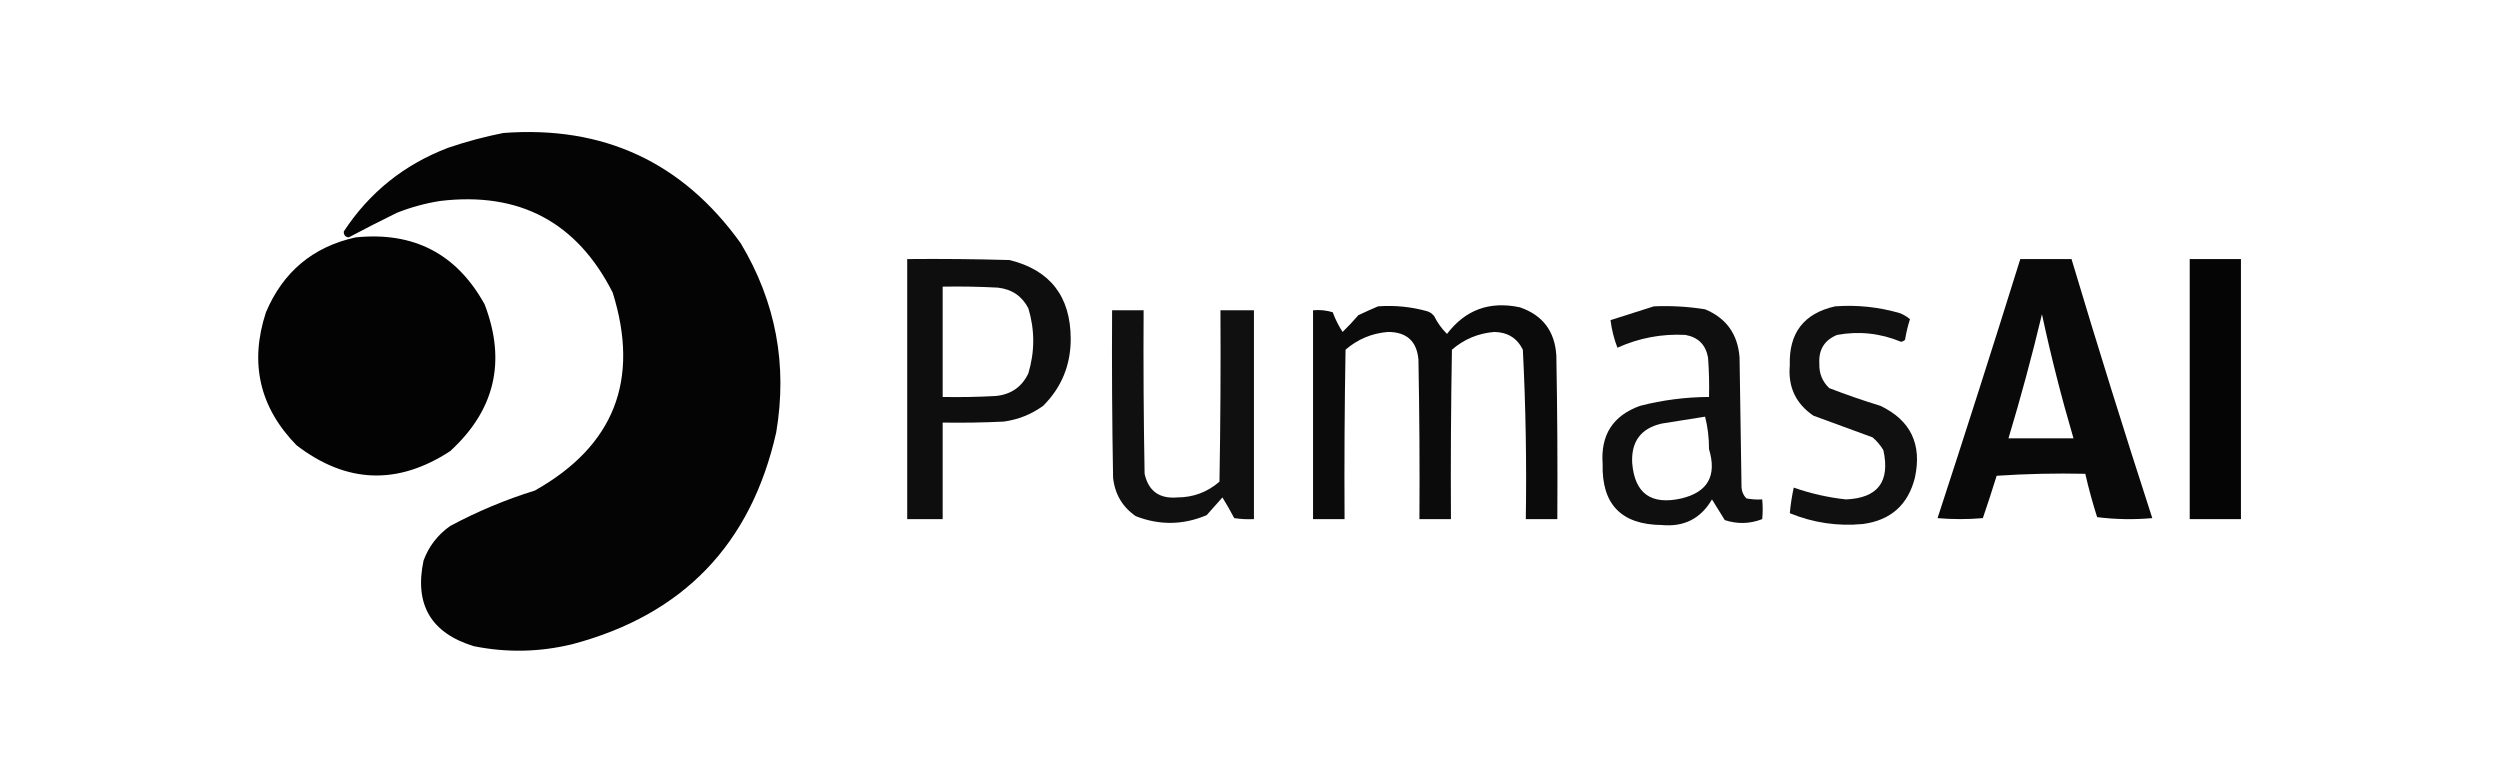 <?xml version="1.0" encoding="UTF-8"?>
<!DOCTYPE svg PUBLIC "-//W3C//DTD SVG 1.1//EN" "http://www.w3.org/Graphics/SVG/1.1/DTD/svg11.dtd">
<svg xmlns="http://www.w3.org/2000/svg" version="1.1" width="1269px" height="396px" style="shape-rendering:geometricPrecision; text-rendering:geometricPrecision; image-rendering:optimizeQuality; fill-rule:evenodd; clip-rule:evenodd" xmlns:xlink="http://www.w3.org/1999/xlink">
<g><path style="opacity:0.983" fill="#000000" d="M 255.5,67.5 C 306.338,63.675 346.505,82.341 376,123.5C 393.807,153.208 399.807,185.208 394,219.5C 381.237,276.263 346.737,312.096 290.5,327C 273.888,331.035 257.222,331.368 240.5,328C 218.75,321.339 210.25,306.839 215,284.5C 217.697,277.271 222.197,271.437 228.5,267C 242.229,259.638 256.562,253.638 271.5,249C 311.722,226.361 324.889,192.861 311,148.5C 292.829,112.727 263.662,97.227 223.5,102C 215.947,103.184 208.614,105.184 201.5,108C 193.271,112.031 185.104,116.198 177,120.5C 175.268,120.266 174.434,119.266 174.5,117.5C 187.514,97.665 205.18,83.499 227.5,75C 236.798,71.845 246.131,69.345 255.5,67.5 Z"/></g>
<g><path style="opacity:0.985" fill="#000000" d="M 180.5,120.5 C 209.988,117.491 231.821,128.824 246,154.5C 257.075,183.364 251.242,208.197 228.5,229C 201.796,246.426 175.796,245.426 150.5,226C 131.728,206.739 126.562,184.239 135,158.5C 143.715,137.94 158.881,125.273 180.5,120.5 Z"/></g>
<g><path style="opacity:0.942" fill="#000000" d="M 460.5,131.5 C 477.837,131.333 495.17,131.5 512.5,132C 533.1,137.137 543.434,150.471 543.5,172C 543.498,185.359 538.831,196.693 529.5,206C 523.505,210.33 516.839,212.997 509.5,214C 499.172,214.5 488.839,214.666 478.5,214.5C 478.5,230.833 478.5,247.167 478.5,263.5C 472.5,263.5 466.5,263.5 460.5,263.5C 460.5,219.5 460.5,175.5 460.5,131.5 Z M 478.5,145.5 C 487.839,145.334 497.173,145.5 506.5,146C 513.608,146.796 518.775,150.296 522,156.5C 525.293,167.486 525.293,178.486 522,189.5C 518.723,196.398 513.223,200.232 505.5,201C 496.506,201.5 487.506,201.666 478.5,201.5C 478.5,182.833 478.5,164.167 478.5,145.5 Z"/></g>
<g><path style="opacity:0.961" fill="#000000" d="M 1025.5,131.5 C 1034.17,131.5 1042.83,131.5 1051.5,131.5C 1064.66,175.494 1078.33,219.328 1092.5,263C 1083.15,263.832 1073.82,263.665 1064.5,262.5C 1062.19,255.241 1060.19,247.908 1058.5,240.5C 1043.49,240.167 1028.49,240.501 1013.5,241.5C 1011.26,248.72 1008.93,255.886 1006.5,263C 998.833,263.667 991.167,263.667 983.5,263C 997.8,219.268 1011.8,175.435 1025.5,131.5 Z M 1036.5,159.5 C 1041.02,180.594 1046.36,201.594 1052.5,222.5C 1041.5,222.5 1030.5,222.5 1019.5,222.5C 1025.78,201.662 1031.45,180.662 1036.5,159.5 Z"/></g>
<g><path style="opacity:0.979" fill="#000000" d="M 1111.5,131.5 C 1120.17,131.5 1128.83,131.5 1137.5,131.5C 1137.5,175.5 1137.5,219.5 1137.5,263.5C 1128.83,263.5 1120.17,263.5 1111.5,263.5C 1111.5,219.5 1111.5,175.5 1111.5,131.5 Z"/></g>
<g><path style="opacity:0.957" fill="#000000" d="M 699.5,155.5 C 708.016,154.885 716.349,155.718 724.5,158C 725.931,158.465 727.097,159.299 728,160.5C 729.689,163.891 731.856,166.891 734.5,169.5C 743.82,157.222 756.153,152.722 771.5,156C 783.081,159.964 789.247,168.131 790,180.5C 790.5,208.165 790.667,235.831 790.5,263.5C 785.167,263.5 779.833,263.5 774.5,263.5C 774.95,234.797 774.45,206.13 773,177.5C 770.083,171.615 765.25,168.615 758.5,168.5C 750.325,169.173 743.159,172.173 737,177.5C 736.5,206.165 736.333,234.831 736.5,263.5C 731.167,263.5 725.833,263.5 720.5,263.5C 720.667,236.498 720.5,209.498 720,182.5C 719.155,173.158 713.988,168.492 704.5,168.5C 696.325,169.173 689.159,172.173 683,177.5C 682.5,206.165 682.333,234.831 682.5,263.5C 677.167,263.5 671.833,263.5 666.5,263.5C 666.5,228.167 666.5,192.833 666.5,157.5C 669.898,157.18 673.232,157.513 676.5,158.5C 677.789,162.044 679.456,165.377 681.5,168.5C 684.273,165.804 686.94,162.971 689.5,160C 692.893,158.38 696.226,156.88 699.5,155.5 Z"/></g>
<g><path style="opacity:0.941" fill="#000000" d="M 839.5,155.5 C 848.235,155.124 856.902,155.624 865.5,157C 876.284,161.476 882.118,169.642 883,181.5C 883.333,203.5 883.667,225.5 884,247.5C 884.163,249.676 884.996,251.509 886.5,253C 889.146,253.497 891.813,253.664 894.5,253.5C 894.823,256.962 894.823,260.295 894.5,263.5C 888.235,265.938 881.902,266.105 875.5,264C 873.333,260.5 871.167,257 869,253.5C 863.33,263.232 854.83,267.566 843.5,266.5C 822.969,266.303 812.969,255.97 813.5,235.5C 812.412,220.776 818.746,210.943 832.5,206C 843.977,203.052 855.644,201.552 867.5,201.5C 867.666,194.825 867.5,188.158 867,181.5C 865.833,175 862,171.167 855.5,170C 843.484,169.378 831.984,171.545 821,176.5C 819.27,172.027 818.103,167.361 817.5,162.5C 824.922,160.136 832.255,157.802 839.5,155.5 Z M 865.5,211.5 C 866.829,216.624 867.495,222.124 867.5,228C 871.568,241.462 866.901,249.795 853.5,253C 838.094,256.485 829.761,250.485 828.5,235C 827.949,224.082 832.949,217.415 843.5,215C 850.975,213.82 858.308,212.654 865.5,211.5 Z"/></g>
<g><path style="opacity:0.937" fill="#000000" d="M 931.5,155.5 C 942.742,154.676 953.742,155.843 964.5,159C 966.332,159.748 967.999,160.748 969.5,162C 968.418,165.405 967.584,168.905 967,172.5C 966.439,173.022 965.772,173.355 965,173.5C 954.473,169.138 943.639,167.971 932.5,170C 926.088,172.647 923.088,177.48 923.5,184.5C 923.313,189.444 924.979,193.611 928.5,197C 937.057,200.306 945.724,203.306 954.5,206C 969.859,213.337 975.692,225.504 972,242.5C 968.514,256.317 959.681,264.15 945.5,266C 932.695,267.199 920.362,265.365 908.5,260.5C 908.909,256.124 909.575,251.79 910.5,247.5C 919.084,250.521 927.918,252.521 937,253.5C 953.185,252.831 959.518,244.498 956,228.5C 954.542,226.04 952.709,223.873 950.5,222C 940.5,218.333 930.5,214.667 920.5,211C 911.542,204.914 907.542,196.414 908.5,185.5C 907.947,169.068 915.613,159.068 931.5,155.5 Z"/></g>
<g><path style="opacity:0.935" fill="#000000" d="M 564.5,157.5 C 569.833,157.5 575.167,157.5 580.5,157.5C 580.333,185.169 580.5,212.835 581,240.5C 582.949,249.236 588.449,253.236 597.5,252.5C 605.696,252.491 612.863,249.825 619,244.5C 619.5,215.502 619.667,186.502 619.5,157.5C 625.167,157.5 630.833,157.5 636.5,157.5C 636.5,192.833 636.5,228.167 636.5,263.5C 633.15,263.665 629.817,263.498 626.5,263C 624.626,259.419 622.626,255.919 620.5,252.5C 617.862,255.474 615.195,258.474 612.5,261.5C 600.544,266.547 588.544,266.714 576.5,262C 569.735,257.313 565.901,250.813 565,242.5C 564.5,214.169 564.333,185.835 564.5,157.5 Z"/></g>
</svg>
